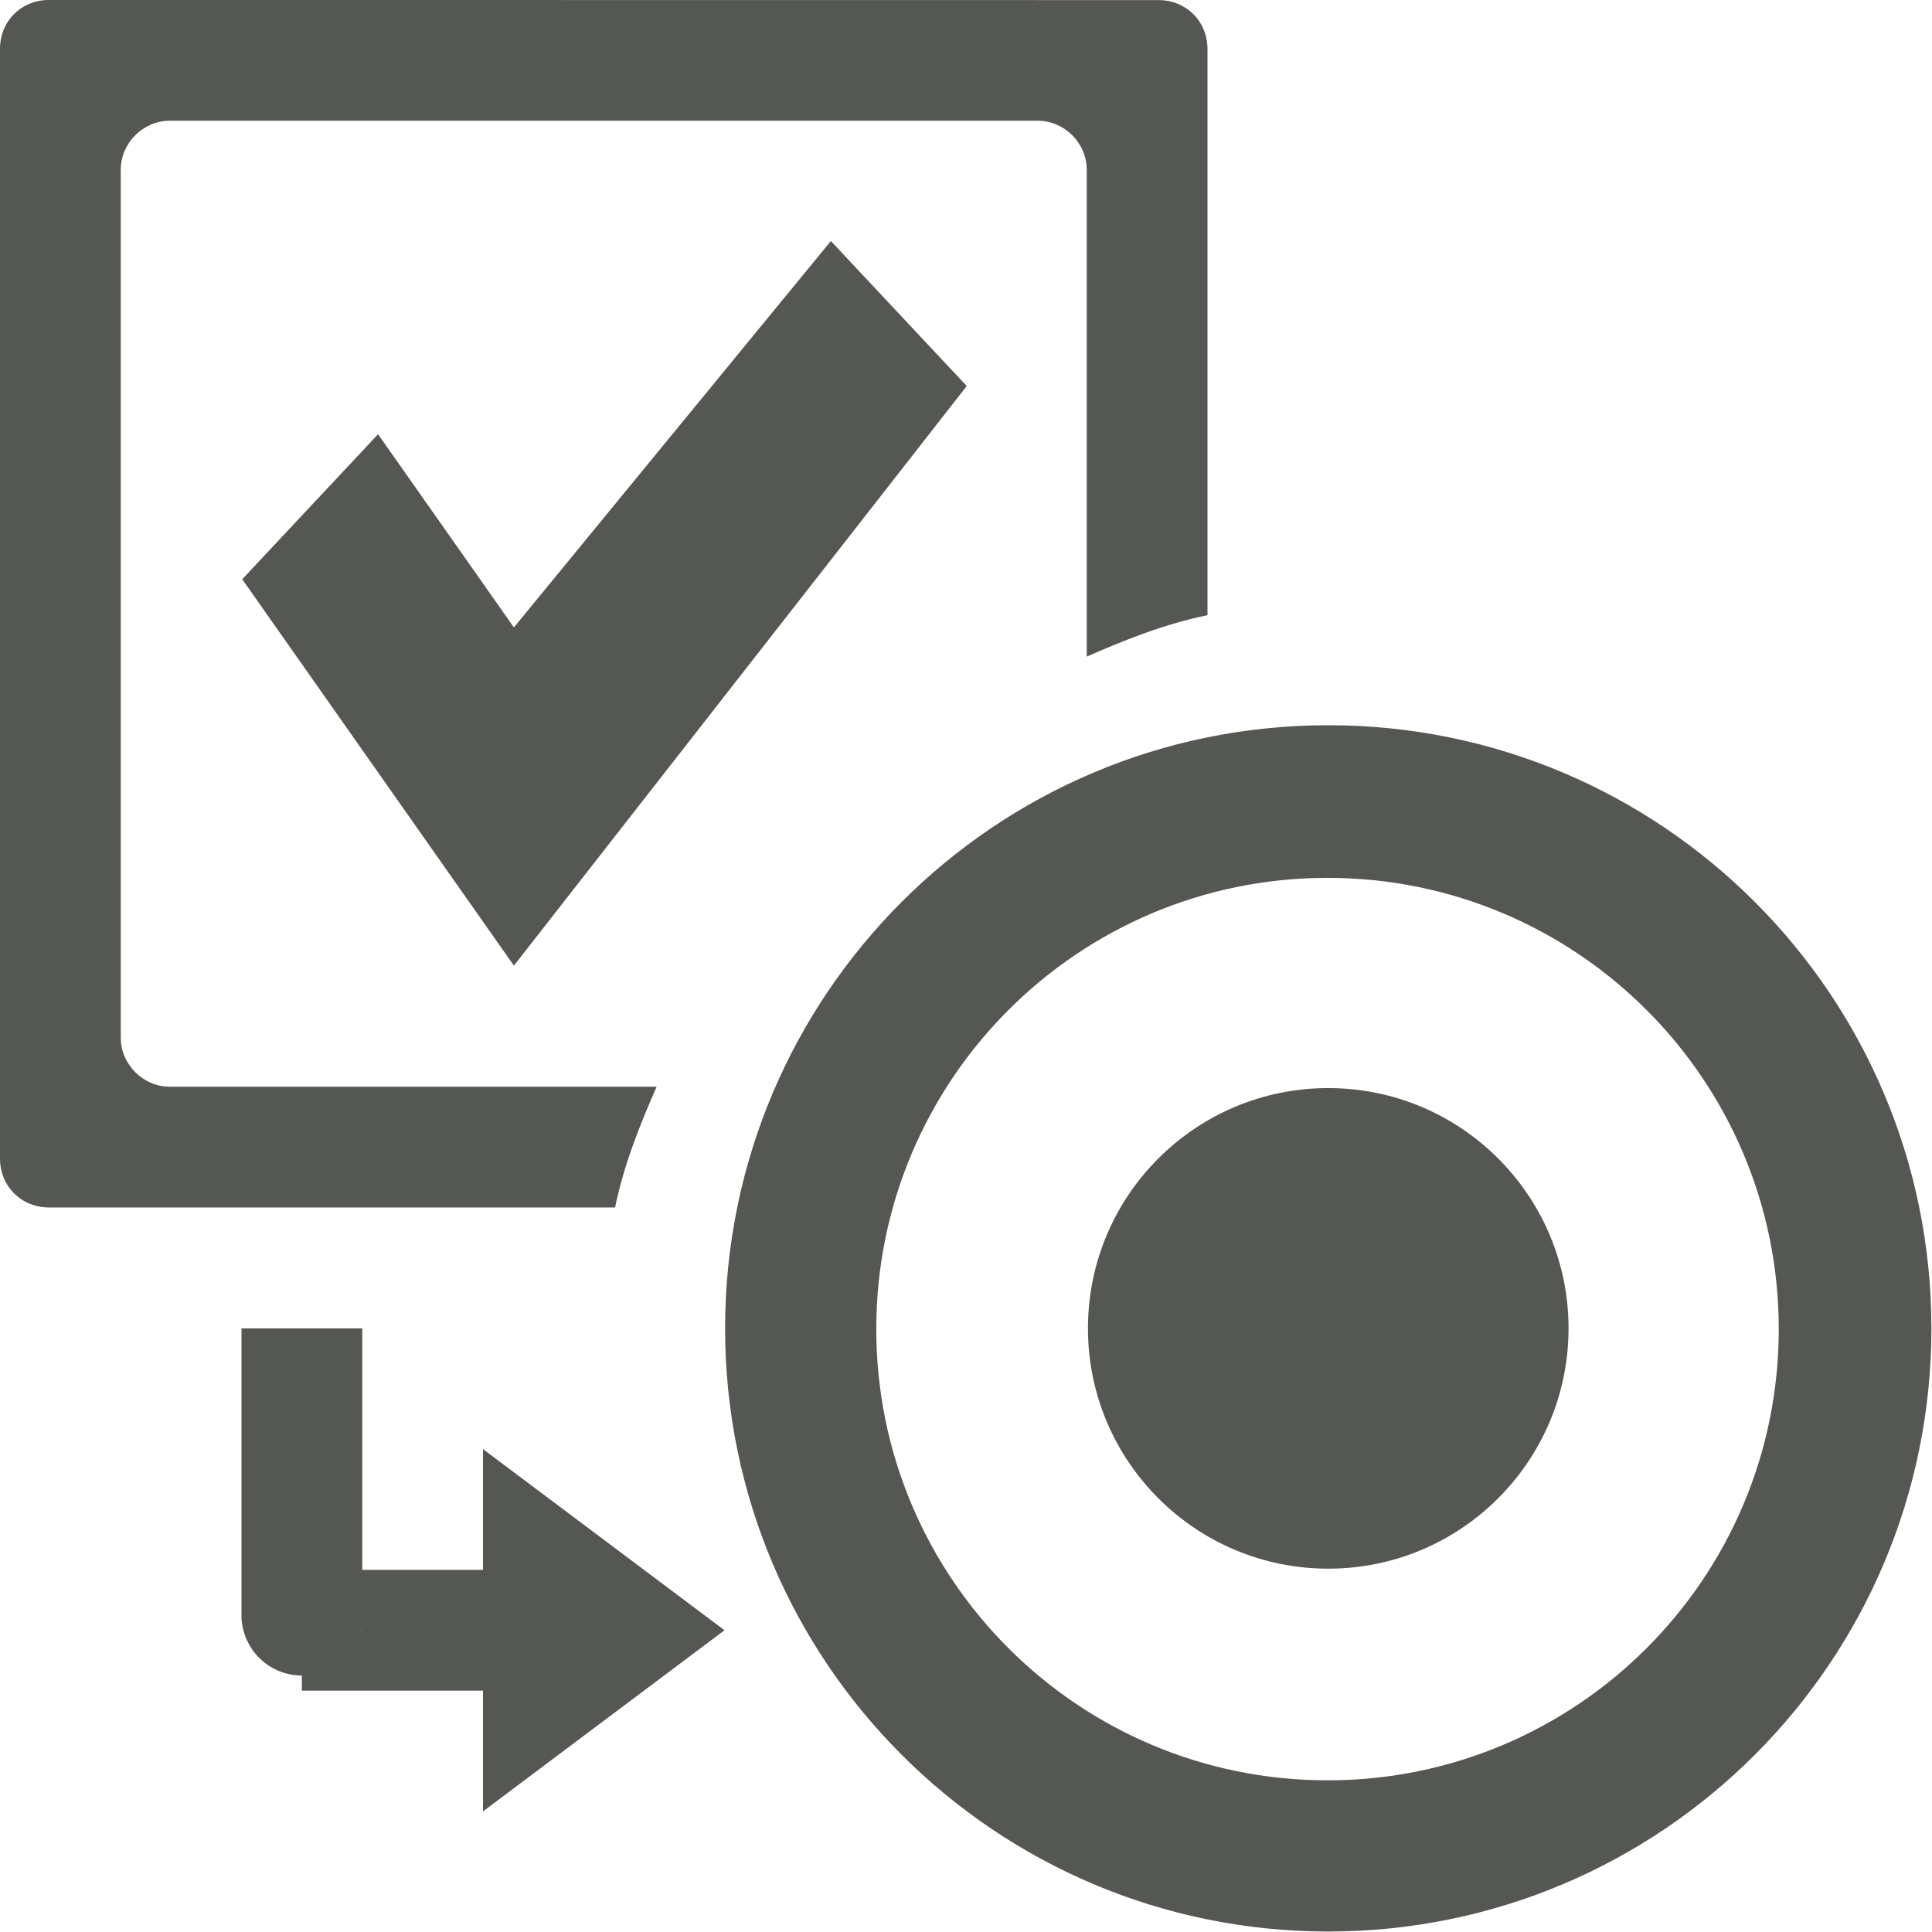 <?xml version="1.0" encoding="UTF-8" standalone="no"?>
<svg
   xmlns:dc="http://purl.org/dc/elements/1.1/"
   xmlns:cc="http://creativecommons.org/ns#"
   xmlns:rdf="http://www.w3.org/1999/02/22-rdf-syntax-ns#"
   xmlns:svg="http://www.w3.org/2000/svg"
   xmlns="http://www.w3.org/2000/svg"
   xmlns:sodipodi="http://sodipodi.sourceforge.net/DTD/sodipodi-0.dtd"
   xmlns:inkscape="http://www.inkscape.org/namespaces/inkscape"
   viewBox="0 0 16 16"
   id="svg2"
   version="1.1"
   inkscape:version="0.91 r13725"
   sodipodi:docname="sc_tabdialog.svg">
  <defs
     id="defs9" />
  <sodipodi:namedview
     pagecolor="#ffffff"
     bordercolor="#666666"
     borderopacity="1"
     objecttolerance="10"
     gridtolerance="10"
     guidetolerance="10"
     inkscape:pageopacity="0"
     inkscape:pageshadow="2"
     inkscape:window-width="2560"
     inkscape:window-height="1375"
     id="namedview7"
     showgrid="true"
     inkscape:snap-bbox="true"
     inkscape:object-nodes="true"
     inkscape:zoom="41.7193"
     inkscape:cx="10.036579"
     inkscape:cy="5.2112872"
     inkscape:window-x="0"
     inkscape:window-y="36"
     inkscape:window-maximized="1"
     inkscape:current-layer="svg2">
    <inkscape:grid
       type="xygrid"
       id="grid4137" />
  </sodipodi:namedview>
  <path
     inkscape:connector-curvature="0"
     id="path8998-2"
     d="m 11,6.006 c -2.759,0 -4.995,2.236 -4.995,4.995 0,2.759 2.236,4.995 4.995,4.995 2.759,0 4.995,-2.236 4.995,-4.995 0,-2.759 -2.236,-4.995 -4.995,-4.995 z m -0.006,1.264 c 2.064,0 3.737,1.673 3.737,3.737 0,2.064 -1.673,3.737 -3.737,3.737 -2.064,0 -3.737,-1.673 -3.737,-3.737 -5e-5,-2.064 1.673,-3.737 3.737,-3.737 z"
     style="display:inline;fill:#555753;fill-opacity:1;stroke:#000000;stroke-width:0;stroke-miterlimit:4;stroke-dasharray:none;stroke-opacity:1" />
  <path
     style="display:inline;fill:#555753;fill-opacity:1;stroke:#000000;stroke-width:0;stroke-miterlimit:4;stroke-dasharray:none;stroke-opacity:1"
     d="m 0.406,-2.4430128e-4 c -0.231,0 -0.406,0.176 -0.406,0.406 l 0,9.188 c 0,0.23 0.176,0.406 0.406,0.406 l 4.688,0 c 0.071,-0.349 0.204,-0.682 0.344,-1 l -4.032,0 c -0.221,-1.8e-4 -0.406,-0.185 -0.406,-0.406 l 0,-7.188 c 0,-0.221 0.185,-0.406 0.406,-0.406 l 7.188,0 c 0.221,0 0.406,0.185 0.406,0.406 l 0,4.032 c 0.318,-0.14 0.651,-0.272 1,-0.343 l 0,-4.688 c 0,-0.23 -0.176,-0.406 -0.406,-0.406 z"
     inkscape:connector-curvature="0"
     sodipodi:nodetypes="sssscccsssscccsss"
     id="rect8993-4" />
  <path
     sodipodi:nodetypes="ccccccc"
     inkscape:connector-curvature="0"
     id="path8987-7"
     d="m 6.881,1.996 -2.625,3.2 -1.125,-1.6 -1.125,1.201 2.25,3.2 3.75,-4.8 z"
     style="color:#000000;font-style:normal;font-variant:normal;font-weight:normal;font-stretch:normal;line-height:normal;font-family:Sans;-inkscape-font-specification:Sans;text-indent:0;text-align:start;text-decoration:none;text-decoration-line:none;letter-spacing:normal;word-spacing:normal;text-transform:none;direction:ltr;block-progression:tb;writing-mode:lr-tb;baseline-shift:baseline;text-anchor:start;display:inline;overflow:visible;visibility:visible;fill:#555753;fill-opacity:1;stroke:none;stroke-width:1.334;marker:none;enable-background:accumulate" />
  <path
     style="display:inline;fill:#555753;fill-opacity:1;stroke:#000000;stroke-width:0;stroke-miterlimit:4;stroke-opacity:1"
     d="m 12.99,11.001 c 0,1.099 -0.891,1.99 -1.99,1.99 -1.099,0 -1.99,-0.891 -1.99,-1.99 0,-1.099 0.891,-1.99 1.99,-1.99 1.099,0 1.99,0.891 1.99,1.99 z"
     id="path9003-9"
     inkscape:connector-curvature="0" />
  <path
     style="display:inline;fill:#000000;fill-opacity:0;stroke:#555753;stroke-width:1;stroke-linecap:butt;stroke-linejoin:miter;stroke-miterlimit:4;stroke-dasharray:none;stroke-opacity:1"
     d="m 2.5,11.001 c 0,3 0,2.5 0,2.5 l 0,0 1.5,0 0,0"
     id="path8671"
     inkscape:connector-curvature="0"
     sodipodi:nodetypes="ccccc" />
  <path
     style="display:inline;fill:#555753;fill-opacity:1;stroke:none"
     d="m 4,13.001 c 0,-1 0,-1 0,-1 l 2,1.5 -2,1.5 0,-3"
     id="path8673"
     inkscape:connector-curvature="0"
     sodipodi:nodetypes="ccccc" />
</svg>
